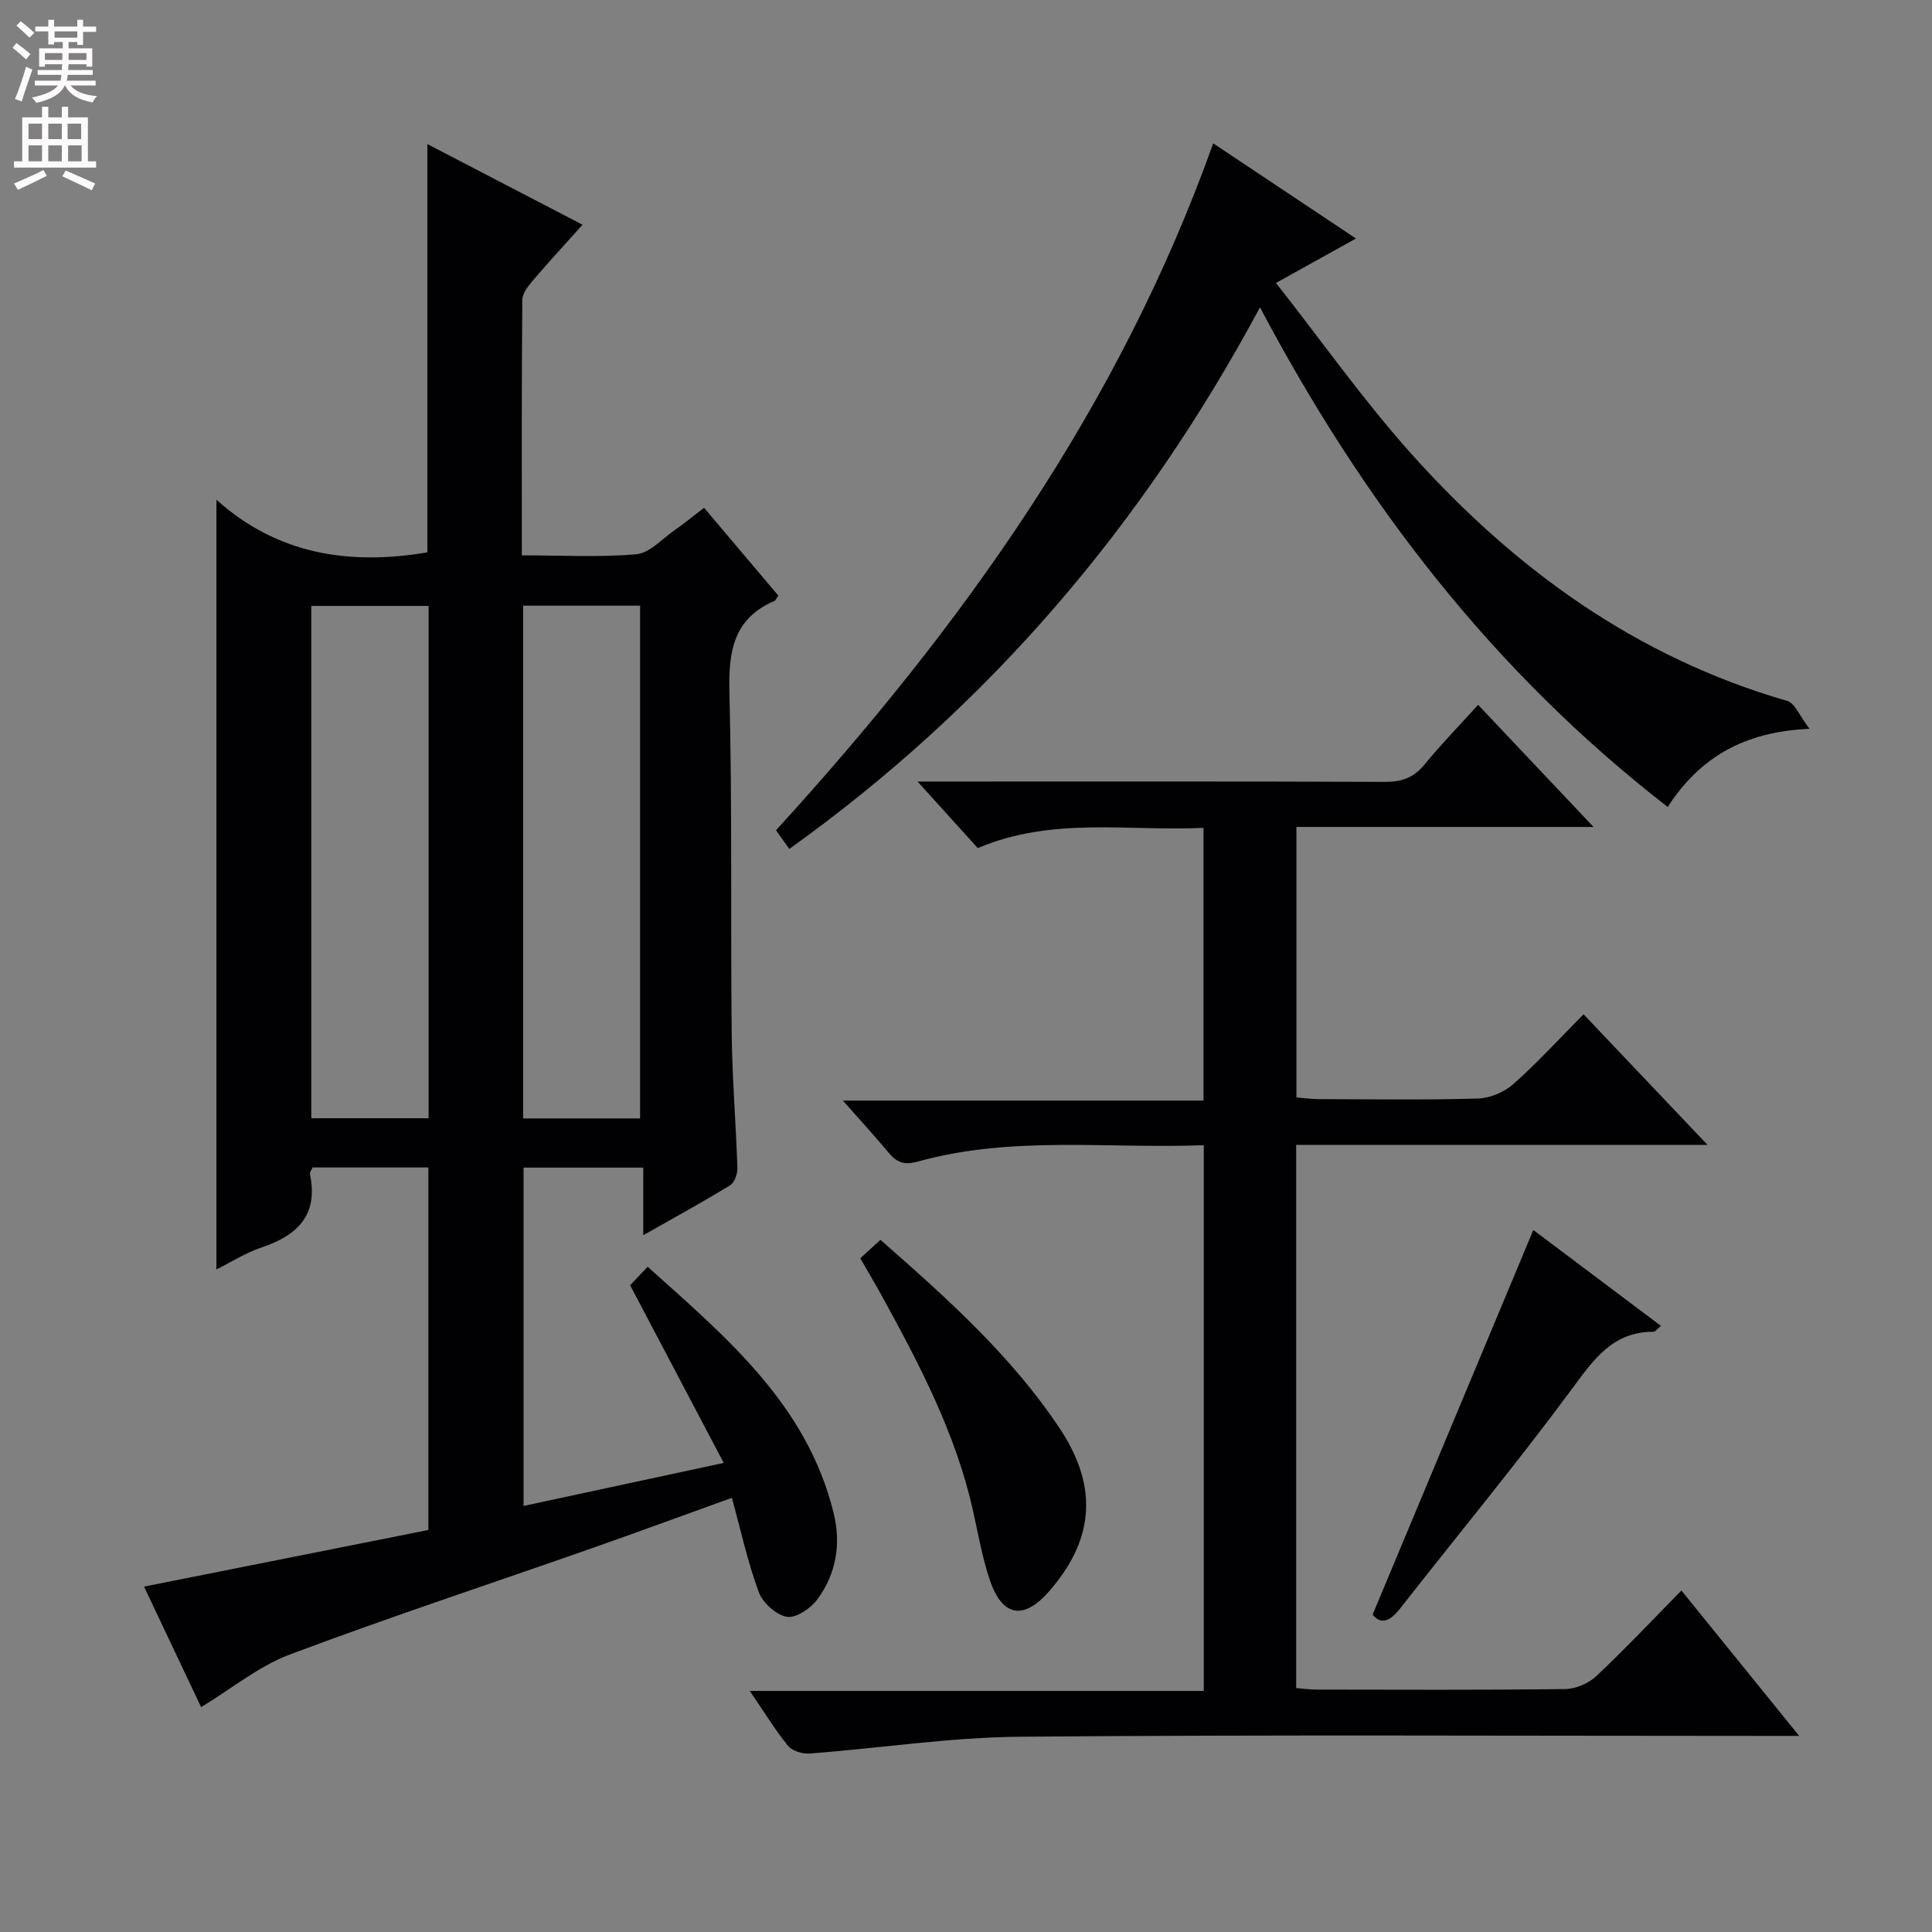 <svg enable-background="new 0 0 400 400" viewBox="0 0 400 400" xmlns="http://www.w3.org/2000/svg"><rect x="0" y="0" width="400" height="400" fill="#808080" stroke="none"/><g fill="#010103"><path d="m41.64 353.44c-3.65-7.7-7.69-16.23-11.82-24.95 19.79-3.94 39.23-7.81 58.87-11.72 0-25.3 0-50.03 0-75.06-8.03 0-15.96 0-23.97 0-.22.53-.63 1.01-.55 1.38 1.79 8.5-2.61 12.7-10.06 15.2-3.26 1.09-6.24 3.01-9.3 4.53 0-52.92 0-105.64 0-159.35 12.65 11.37 27.59 13.61 43.67 10.89 0-27.81 0-55.87 0-84.53 10.56 5.49 21.11 10.97 32.13 16.7-3.56 3.97-6.93 7.61-10.15 11.39-1.02 1.2-2.31 2.76-2.32 4.16-.16 17.45-.1 34.91-.1 52.9 8.18 0 15.99.44 23.71-.23 2.73-.24 5.26-3.12 7.81-4.9 2.03-1.42 3.96-3 6.21-4.72 5.2 6.15 10.31 12.2 15.37 18.18-.4.58-.53.99-.79 1.1-8.59 3.69-9.54 10.56-9.33 19.03.59 23.48.22 46.98.47 70.47.1 9.3.88 18.6 1.18 27.9.04 1.21-.59 3.03-1.51 3.59-5.64 3.46-11.45 6.63-17.98 10.34 0-4.99 0-9.33 0-14-8.55 0-16.47 0-24.78 0v70.05c13.48-2.9 26.87-5.78 41.44-8.91-6.64-12.61-12.89-24.46-19.38-36.79.77-.81 1.97-2.07 3.63-3.82 16.31 14.63 32.96 28.51 38.49 50.94 1.61 6.5.54 12.69-3.42 18-1.37 1.84-4.42 3.87-6.28 3.53-2.23-.41-4.98-2.92-5.8-5.14-2.28-6.19-3.69-12.71-5.55-19.49-9.84 3.54-19.44 7.08-29.09 10.47-20.83 7.31-41.81 14.22-62.47 21.98-6.43 2.43-12.03 7.07-18.33 10.88zm47.1-227.99c-8.3 0-16.33 0-24.29 0v106.07h24.29c0-35.52 0-70.74 0-106.07zm43.78 106.11c0-35.83 0-71.04 0-106.16-8.33 0-16.25 0-24.21 0v106.16z"/><path d="m268.36 237.04v112.45c1.37.11 2.8.32 4.23.32 17.16.02 34.33.11 51.49-.11 2.18-.03 4.83-1.18 6.43-2.69 5.93-5.57 11.51-11.51 17.61-17.71 8.08 9.97 15.76 19.45 24.38 30.1-3.06 0-4.93 0-6.8 0-51.49 0-102.98-.27-154.46.17-14.55.12-29.08 2.38-43.63 3.48-1.48.11-3.6-.54-4.47-1.61-2.7-3.32-4.94-7.02-7.9-11.35h93.99c0-37.89 0-75.11 0-112.99-19.92.76-39.76-2.02-59.16 3.38-2.76.77-4.32.27-6.01-1.74-2.87-3.43-5.89-6.73-9.55-10.88h74.66c0-19.05 0-37.41 0-56.46-15.6.74-31.3-2.37-46.73 4.19-3.73-4.12-7.59-8.39-12.47-13.78h6.33c30.16 0 60.32-.05 90.48.07 3.46.01 5.93-.88 8.15-3.59 3.35-4.11 7.07-7.91 11.1-12.36 7.82 8.27 15.39 16.29 23.89 25.28-21.19 0-41.19 0-61.51 0v56.01c1.44.11 3.01.33 4.59.34 11 .03 22 .2 32.99-.12 2.5-.07 5.45-1.32 7.33-2.99 4.96-4.4 9.45-9.32 14.54-14.45 8.48 8.93 16.68 17.56 25.66 27.03-28.91.01-56.9.01-85.16.01z"/><path d="m251.18 29.68c9.9 6.6 19.43 12.95 29.56 19.7-5.46 3.03-10.43 5.79-16.56 9.2 9.52 12.11 18.13 24.34 28.04 35.4 21.35 23.83 46.57 42.12 77.82 51.14 1.56.45 2.51 3.05 4.6 5.77-13.73.61-22.78 6.04-29.36 16.18-36.06-27.93-62.94-62.83-84.41-103.44-24.23 45.13-56.15 82.59-97.45 112.13-.93-1.29-1.77-2.47-2.76-3.86 38.37-42.03 71.03-87.55 90.52-142.22z"/><path d="m178.11 260.52c1.55-1.42 2.75-2.52 4.18-3.83 13.66 12.01 27.08 23.96 37.12 39.06 8.43 12.67 6.65 23.6-2.23 33.74-5.34 6.1-9.73 5.15-12.28-2.45-1.57-4.7-2.41-9.65-3.5-14.5-3.56-15.75-10.94-29.86-18.61-43.86-1.43-2.63-2.97-5.19-4.68-8.16z"/><path d="m317.46 254.66c8.27 6.21 17.26 12.97 26.42 19.85-.8.65-1.17 1.22-1.54 1.22-8.44-.02-12.35 5.69-16.86 11.8-11.46 15.5-23.76 30.38-35.66 45.56-2.08 2.65-3.99 3.31-5.63 1.19 11.2-26.83 22.22-53.19 33.27-79.62z"/></g><path d="m2.6 9.9.8-1c.9.7 1.9 1.4 2.9 2.3l-.9 1.1c-1.1-1-2-1.8-2.8-2.4zm.5 10.6c.9-2.1 1.6-4.3 2.3-6.7.4.2.8.4 1.3.6-.7 2.1-1.5 4.3-2.2 6.6zm.3-15.2.9-.9c1 .8 2 1.6 2.8 2.4l-1 1c-.9-.9-1.8-1.7-2.7-2.5zm12.6-1.2h1.2v1.4h2.7v1.1h-2.7v2.7h-1.2v-.6h-1.8v1.3h4.9v3.8h-1.2v-.5h-3.7c0 .4-.1.9-.1 1.2h5.1v1h-5.2c0 .5-.1.9-.2 1.2h6v1h-5.2c1.1 1.3 2.9 2 5.5 2.2-.4.4-.7.8-.9 1.3-2.9-.5-4.8-1.6-5.7-3.5h-.1c-.8 1.7-2.7 2.9-5.9 3.6-.2-.4-.6-.8-.9-1.1 2.8-.6 4.6-1.4 5.4-2.5h-4.8v-1h5.3c.1-.3.2-.7.2-1.2h-4.9v-1h5c0-.4 0-.8.1-1.2h-3.6v.5h-1.2v-3.8h4.9v-1.3h-1.8v.5h-1.2v-2.7h-2.7v-1h2.7v-1.4h1.2v1.4h4.8zm-6.7 8.3h3.6c0-.4 0-.9 0-1.4h-3.6zm1.9-4.6h4.8v-1.3h-4.7v1.3zm6.7 3.2h-3.7v1.4h3.7z" fill="#fcfafa"/><path d="m8.7 22.1h1.3v2.2h2.8v-2.2h1.3v2.2h4.1v9.1h1.7v1.3h-17v-1.3h1.7v-9.1h4.1zm.3 13.1.7 1.2c-1.8.9-3.8 1.9-6 2.9-.2-.4-.5-.8-.8-1.3 2.3-1 4.4-1.9 6.1-2.8zm-3.1-6.4h2.8v-3.2h-2.8zm0 4.6h2.8v-3.3h-2.8zm4.1-4.6h2.8v-3.2h-2.8zm0 4.6h2.8v-3.3h-2.8zm3.6 1.9c2.1.9 4.1 1.8 6.1 2.7l-.7 1.4c-2.2-1.1-4.2-2-6.1-2.9zm3.2-9.7h-2.8v3.2h2.8zm-2.7 7.8h2.8v-3.3h-2.8z" fill="#fcfafa"/></svg>
